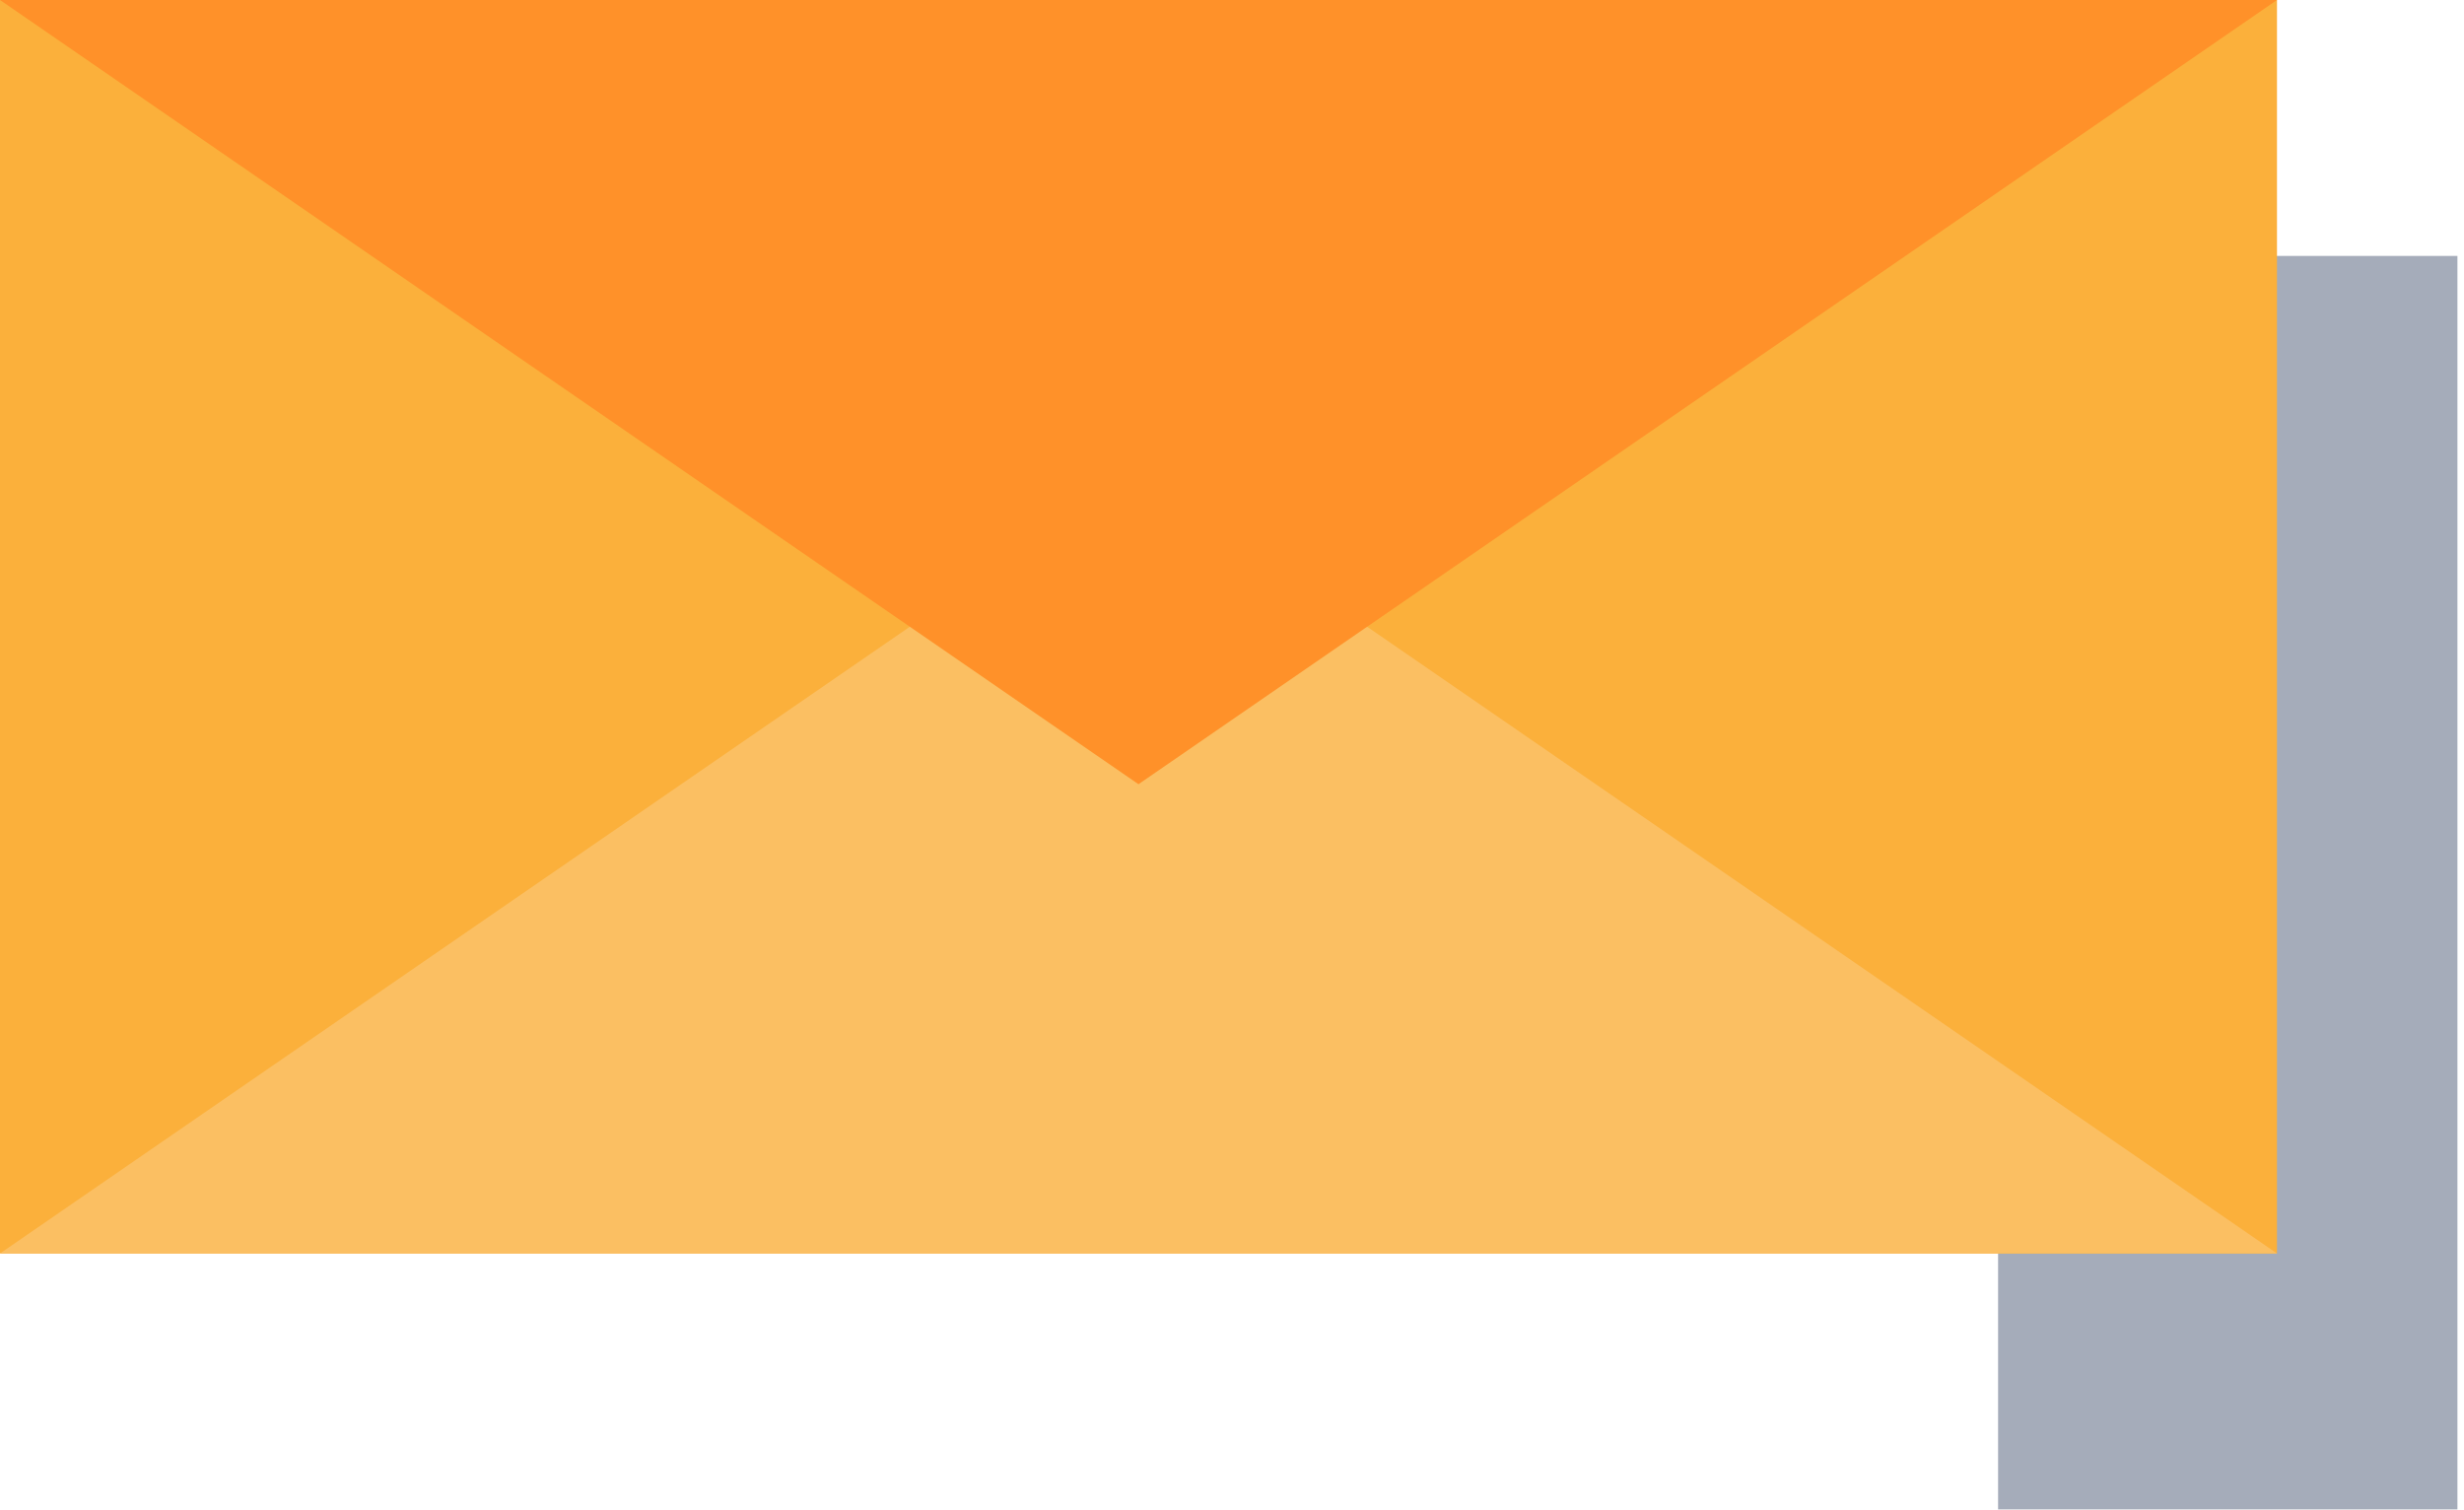 <svg width="111" height="68" viewBox="0 0 111 68" fill="none" xmlns="http://www.w3.org/2000/svg">
<path d="M110.704 11.529H90.011V67.993H110.704V11.529Z" fill="#A5ACBA"/>
<path d="M102.575 0H0V56.464H102.575V0Z" fill="#FBB03B"/>
<path d="M51.287 56.464H102.575L51.287 21.137L0 56.464H51.287Z" fill="#FBBF62"/>
<path d="M51.287 0H0L51.287 35.327L102.575 0H51.287Z" fill="#FF9129"/>
</svg>

